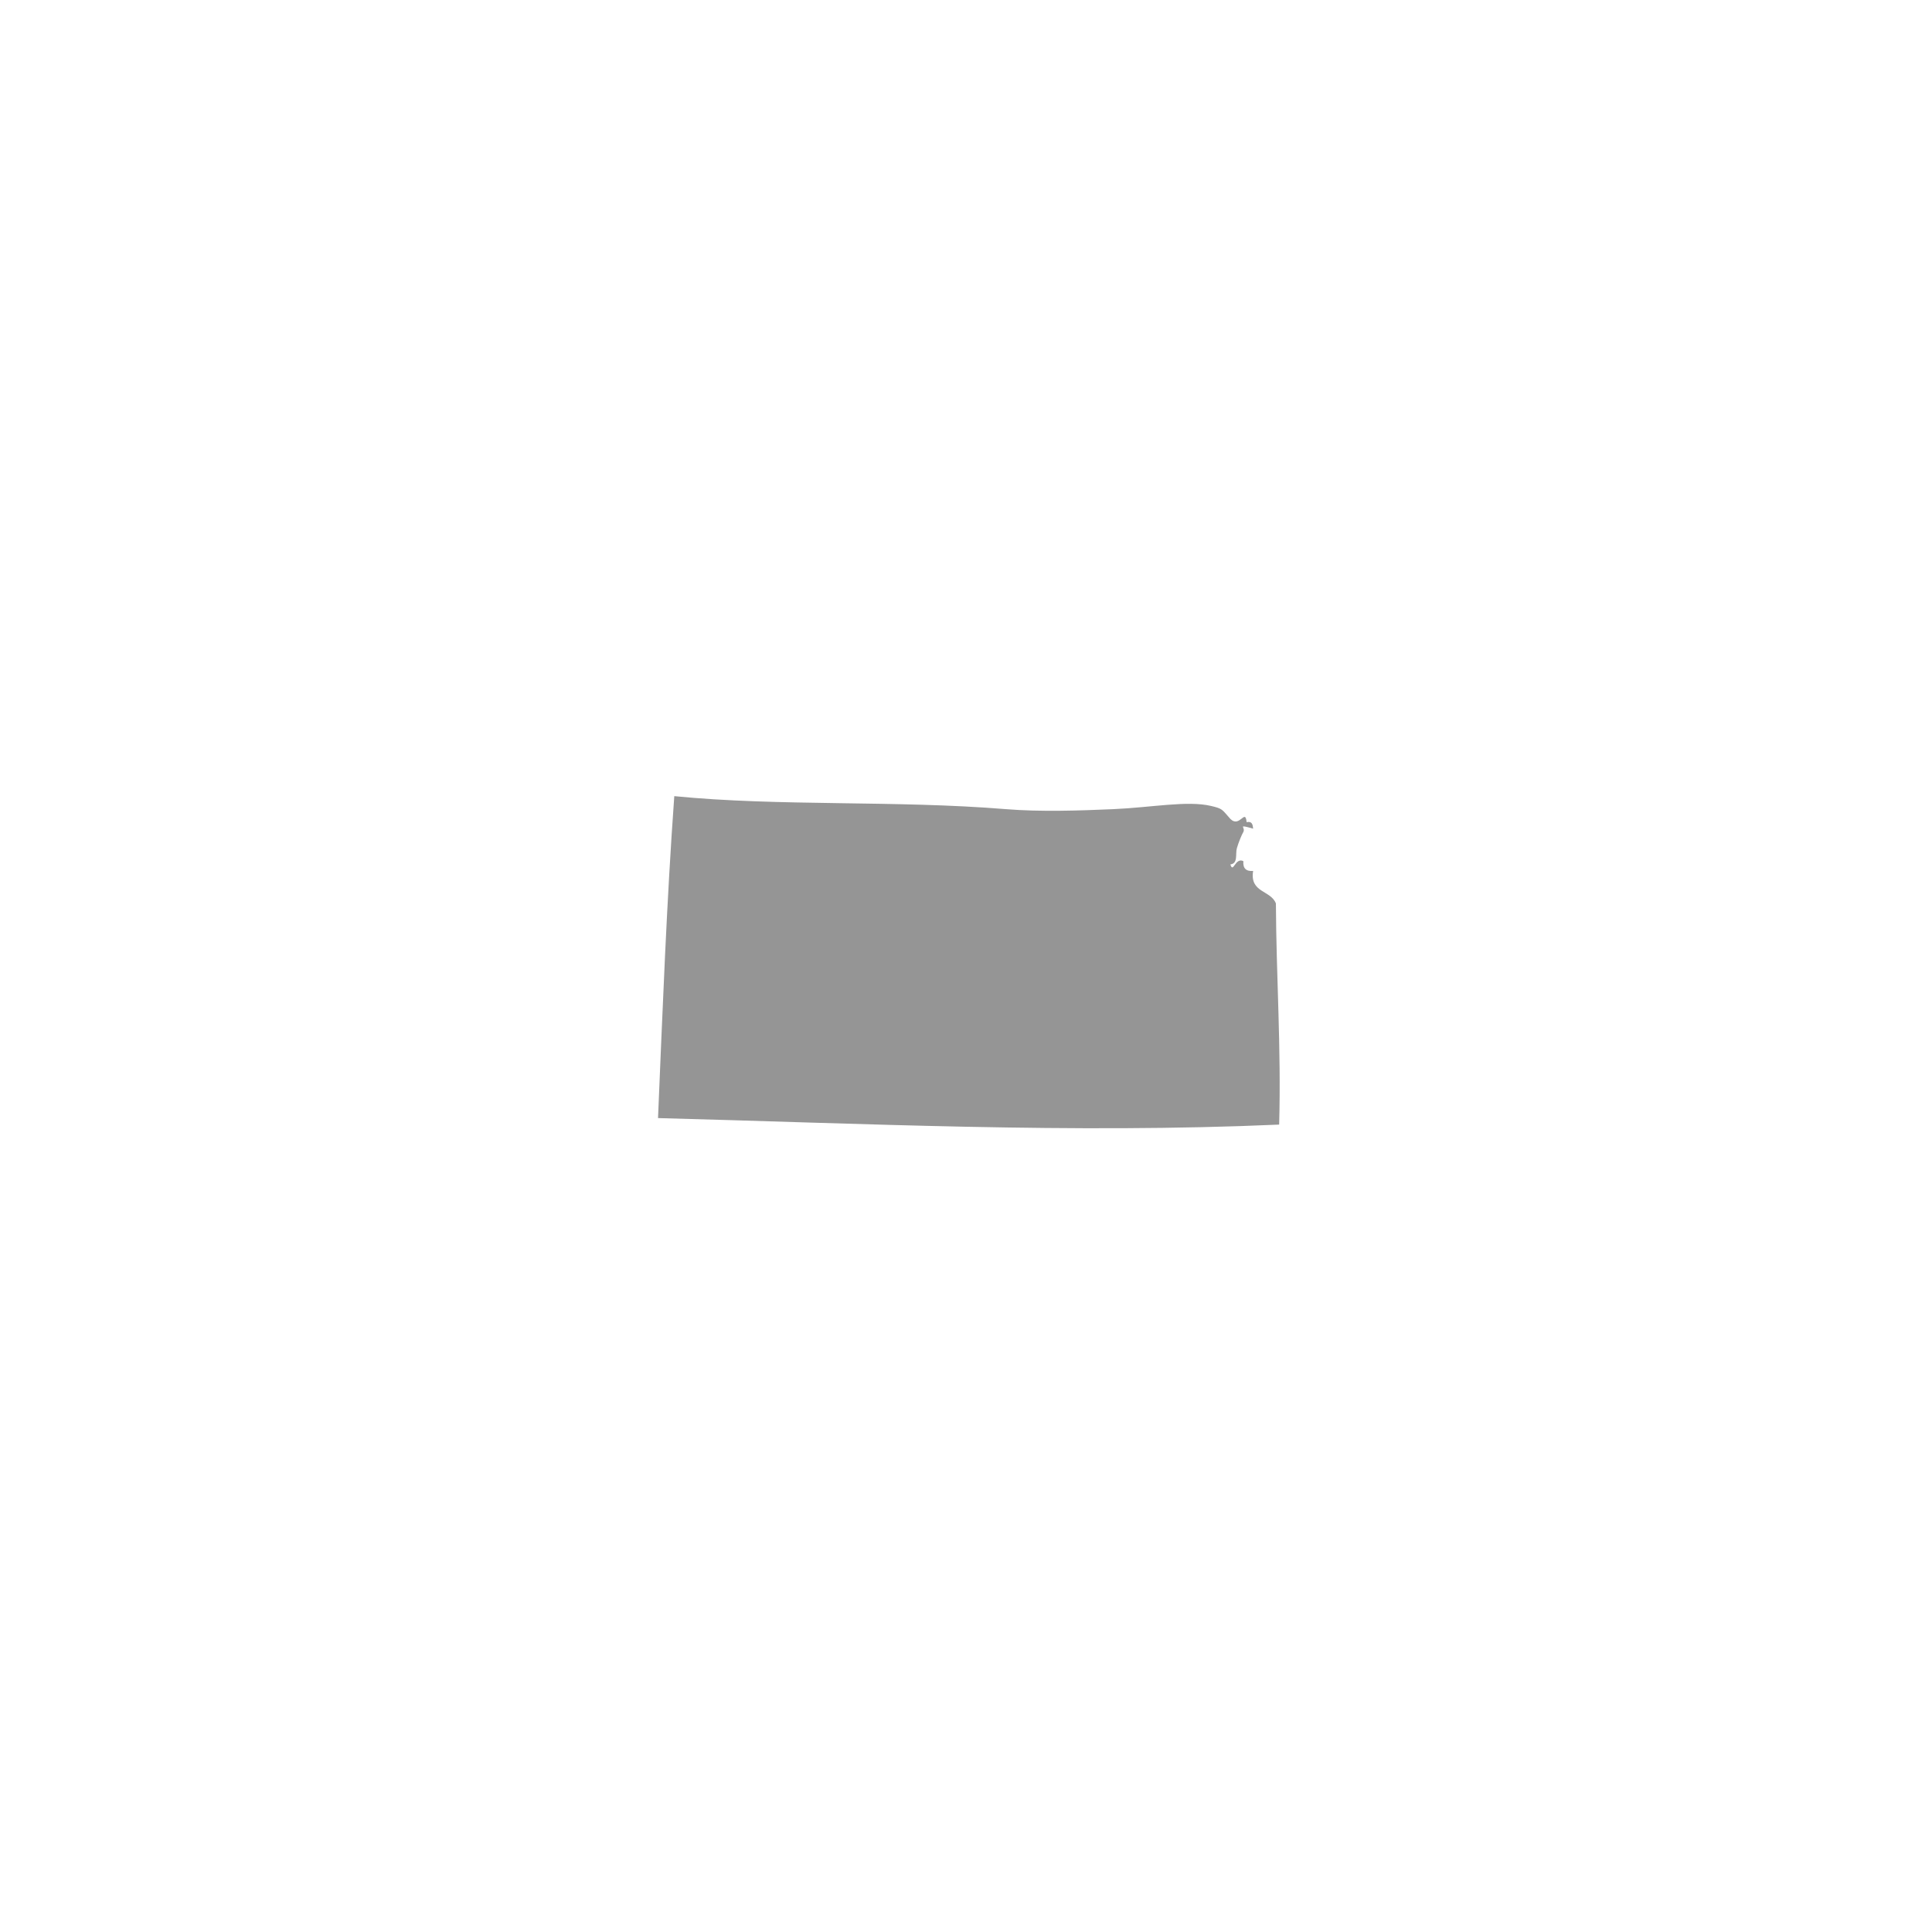 <?xml version="1.0" encoding="utf-8"?>
<!-- Generator: Adobe Illustrator 15.0.0, SVG Export Plug-In . SVG Version: 6.00 Build 0)  -->
<!DOCTYPE svg PUBLIC "-//W3C//DTD SVG 1.1//EN" "http://www.w3.org/Graphics/SVG/1.1/DTD/svg11.dtd">
<svg version="1.1" id="Layer_1" xmlns="http://www.w3.org/2000/svg" xmlns:xlink="http://www.w3.org/1999/xlink" x="0px" y="0px"
	 width="432px" height="432px" viewBox="0 0 432 432" enable-background="new 0 0 432 432" xml:space="preserve">
<path fill-rule="evenodd" clip-rule="evenodd" fill="#959595" d="M278.022,186.017c-0.365,0.614-1.044,2.241-1.454,3.636
	c-0.378,1.285,0.327,3.413-1.454,3.635c0.632,2.148,1.089-1.687,2.908-0.727c-0.132,1.586,0.596,2.313,2.182,2.182
	c-0.797,4.917,3.958,4.283,5.091,7.271c0.086,16.638,1.199,32.25,0.727,49.447c-46.245,2.058-93.542-0.274-138.886-1.455
	c1.022-24.186,1.934-48.481,3.636-71.987c23.355,2.324,49.429,0.885,74.17,2.909c7.695,0.629,16.574,0.326,23.995,0
	c8.579-0.377,16.524-1.962,21.814-0.727c2.711,0.632,2.431,0.761,4.363,2.908c2.103,2.1,3.315-2.456,3.636,0.727
	c1.236-0.267,1.372,0.567,1.454,1.455C276.52,184.256,278.56,184.964,278.022,186.017z"/>
</svg>
